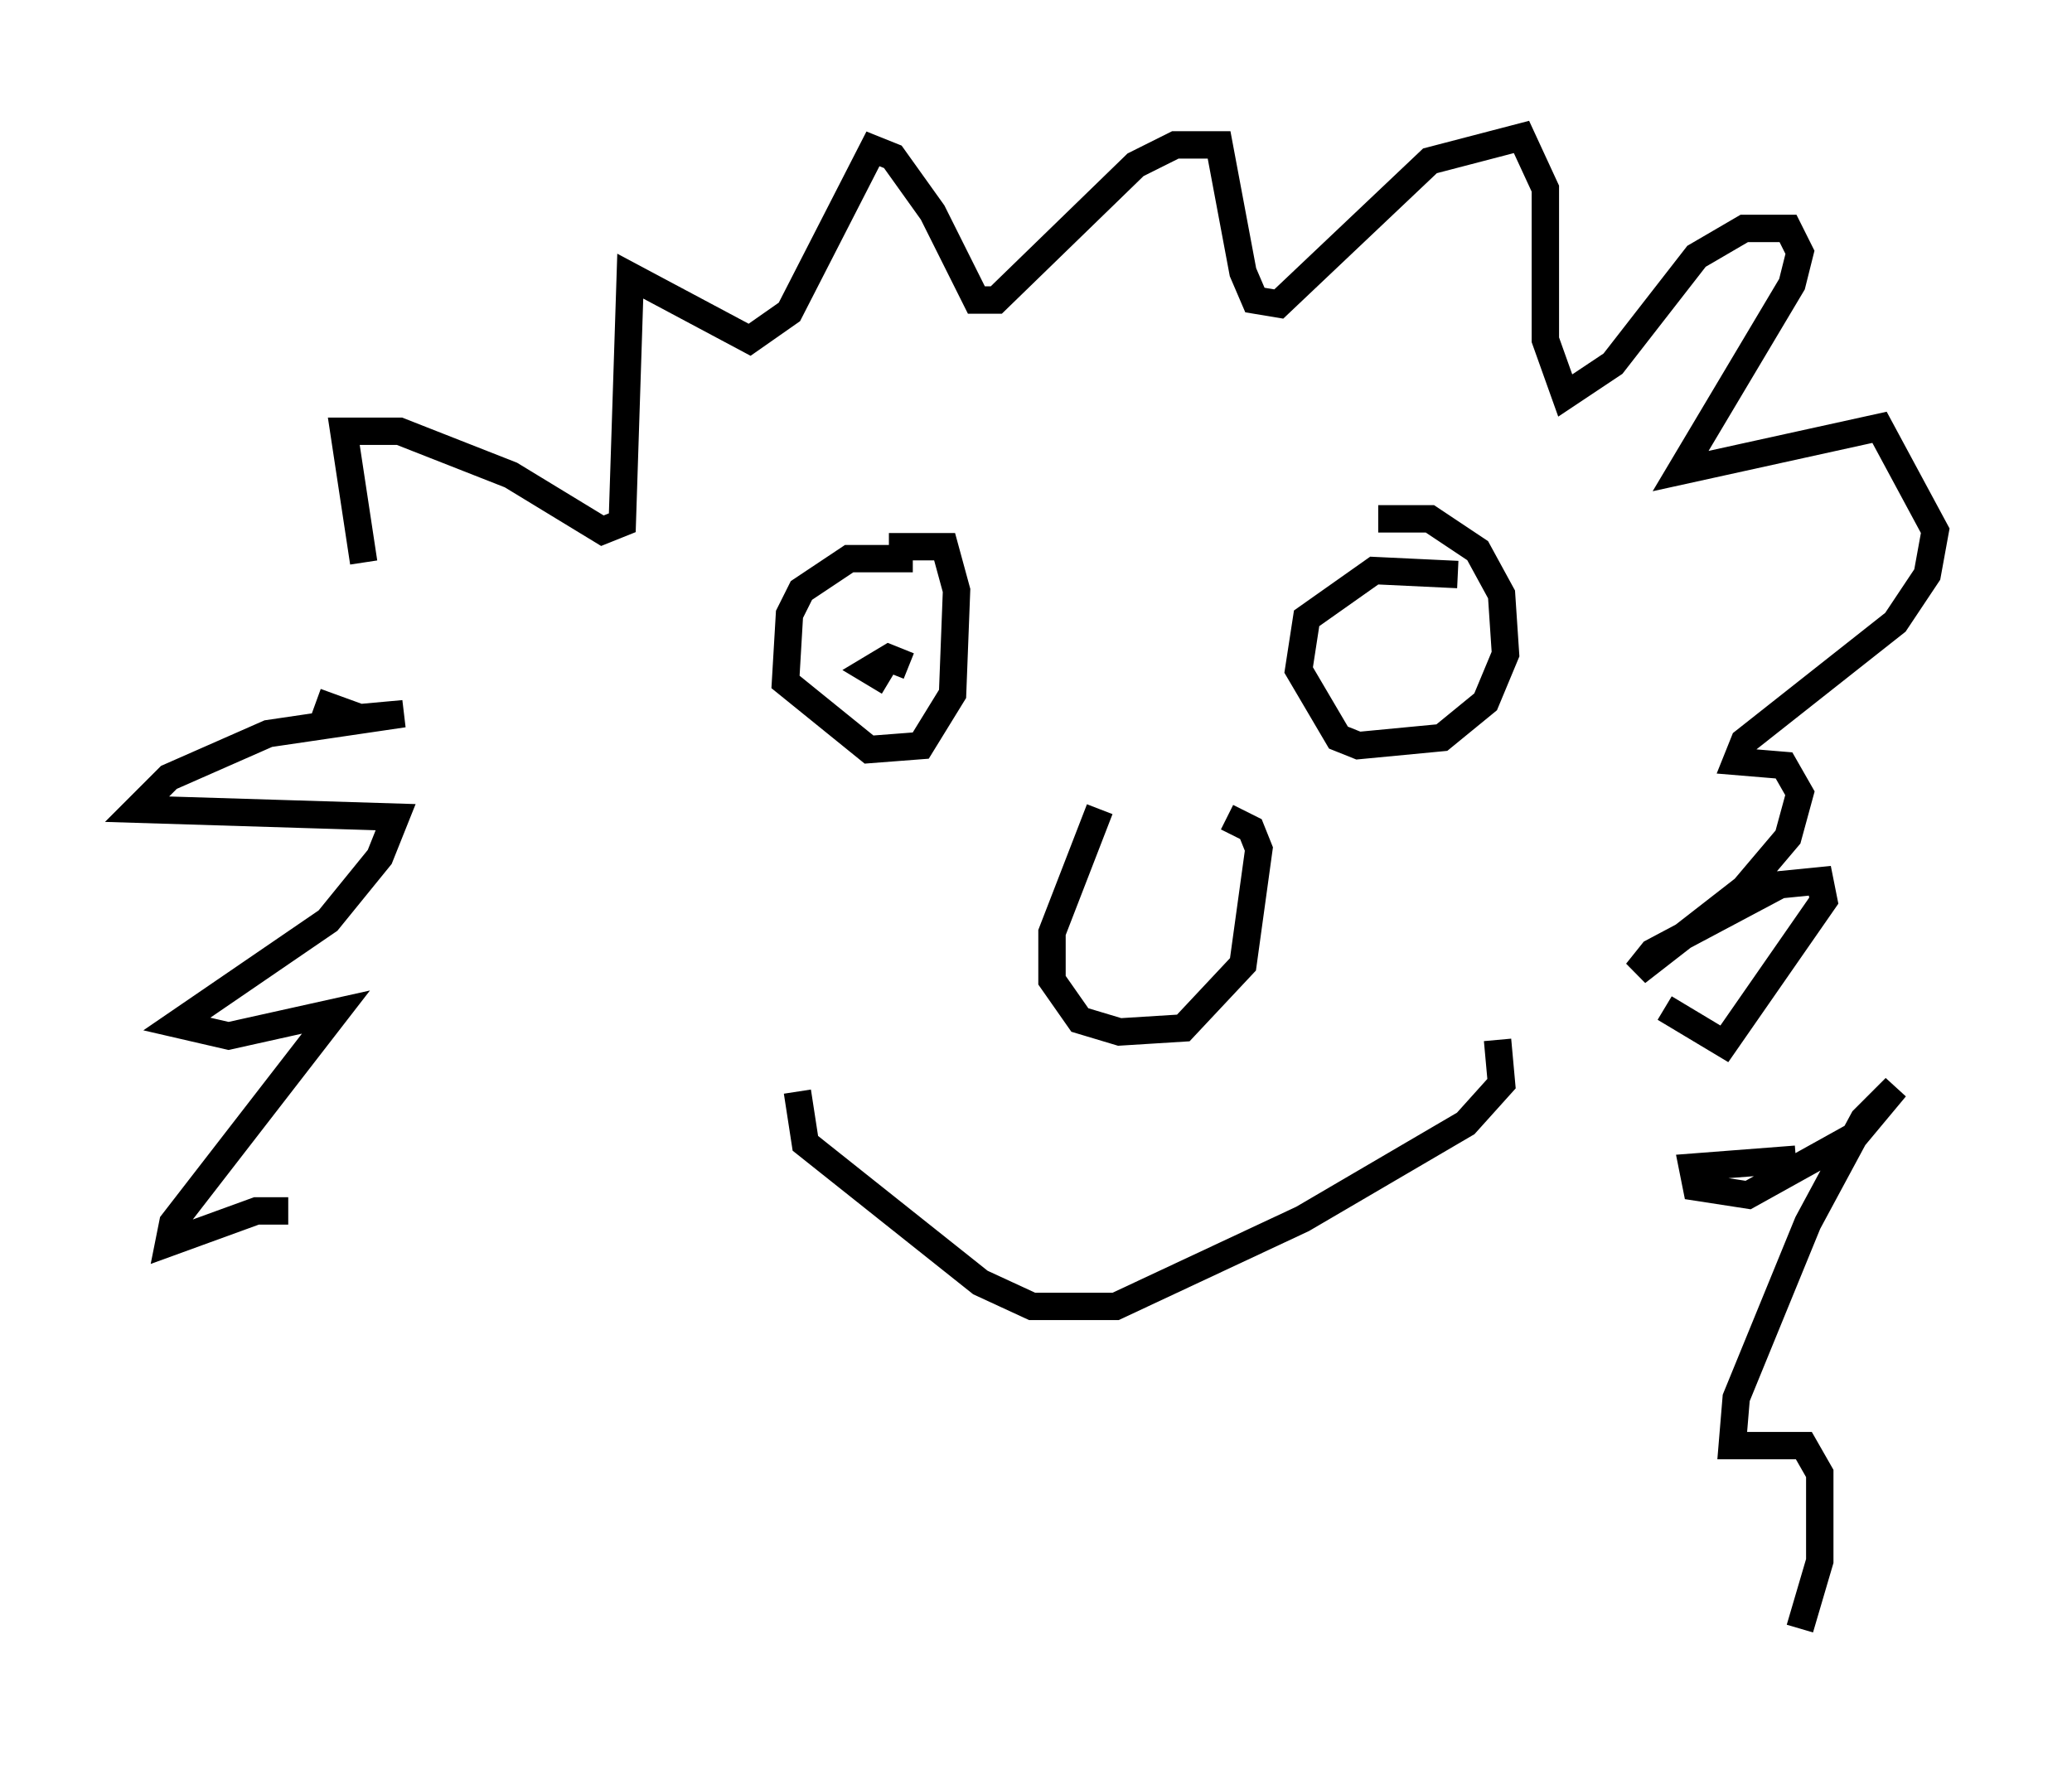<?xml version="1.0" encoding="utf-8" ?>
<svg baseProfile="full" height="64.469" version="1.1" width="75.653" xmlns="http://www.w3.org/2000/svg" xmlns:ev="http://www.w3.org/2001/xml-events" xmlns:xlink="http://www.w3.org/1999/xlink"><defs /><rect fill="white" height="64.469" width="75.653" x="0" y="0" /><path d="M15.894, 24.754 m-2.615, -4.212 l-0.726, -4.793 2.034, 0.0 l4.067, 1.598 3.341, 2.034 l0.726, -0.291 0.291, -9.006 l4.358, 2.324 1.453, -1.017 l3.05, -5.955 0.726, 0.291 l1.453, 2.034 1.598, 3.196 l0.726, 0.0 5.084, -4.939 l1.453, -0.726 1.598, 0.0 l0.872, 4.648 0.436, 1.017 l0.872, 0.145 5.52, -5.229 l3.341, -0.872 0.872, 1.888 l0.0, 5.52 0.726, 2.034 l1.743, -1.162 3.05, -3.922 l1.743, -1.017 1.598, 0.0 l0.436, 0.872 -0.291, 1.162 l-4.067, 6.827 7.263, -1.598 l2.034, 3.777 -0.291, 1.598 l-1.162, 1.743 -5.52, 4.358 l-0.291, 0.726 1.743, 0.145 l0.581, 1.017 -0.436, 1.598 l-1.598, 1.888 -3.922, 3.05 l0.581, -0.726 4.648, -2.469 l1.453, -0.145 0.145, 0.726 l-3.631, 5.229 -2.179, -1.307 m-49.24, -11.184 l1.598, 0.581 1.598, -0.145 l-4.939, 0.726 -3.631, 1.598 l-1.162, 1.162 9.441, 0.291 l-0.581, 1.453 -1.888, 2.324 l-5.52, 3.777 1.888, 0.436 l3.922, -0.872 -5.955, 7.698 l-0.145, 0.726 3.196, -1.162 l1.162, 0.0 m22.804, -23.821 l-2.324, 0.0 -1.743, 1.162 l-0.436, 0.872 -0.145, 2.469 l3.05, 2.469 1.888, -0.145 l1.162, -1.888 0.145, -3.777 l-0.436, -1.598 -2.034, 0.0 m20.771, 1.017 l-3.05, -0.145 -2.469, 1.743 l-0.291, 1.888 1.453, 2.469 l0.726, 0.291 3.05, -0.291 l1.598, -1.307 0.726, -1.743 l-0.145, -2.179 -0.872, -1.598 l-1.743, -1.162 -1.888, 0.0 m-10.168, 10.603 l-1.743, 4.503 0.0, 1.743 l1.017, 1.453 1.453, 0.436 l2.324, -0.145 2.179, -2.324 l0.581, -4.212 -0.291, -0.726 l-0.872, -0.436 m-15.687, 10.022 l0.291, 1.888 6.391, 5.084 l1.888, 0.872 3.05, 0.0 l6.827, -3.196 5.955, -3.486 l1.307, -1.453 -0.145, -1.598 m10.894, 4.358 l-3.777, 0.291 0.145, 0.726 l1.888, 0.291 3.922, -2.179 l1.453, -1.743 -1.162, 1.162 l-2.034, 3.777 -2.615, 6.391 l-0.145, 1.743 2.615, 0.0 l0.581, 1.017 0.0, 3.196 l-0.726, 2.469 m-32.536, -35.151 l-0.726, -0.291 -0.726, 0.436 l0.726, 0.436 " fill="none" stroke="black" stroke-width="1" /></svg>